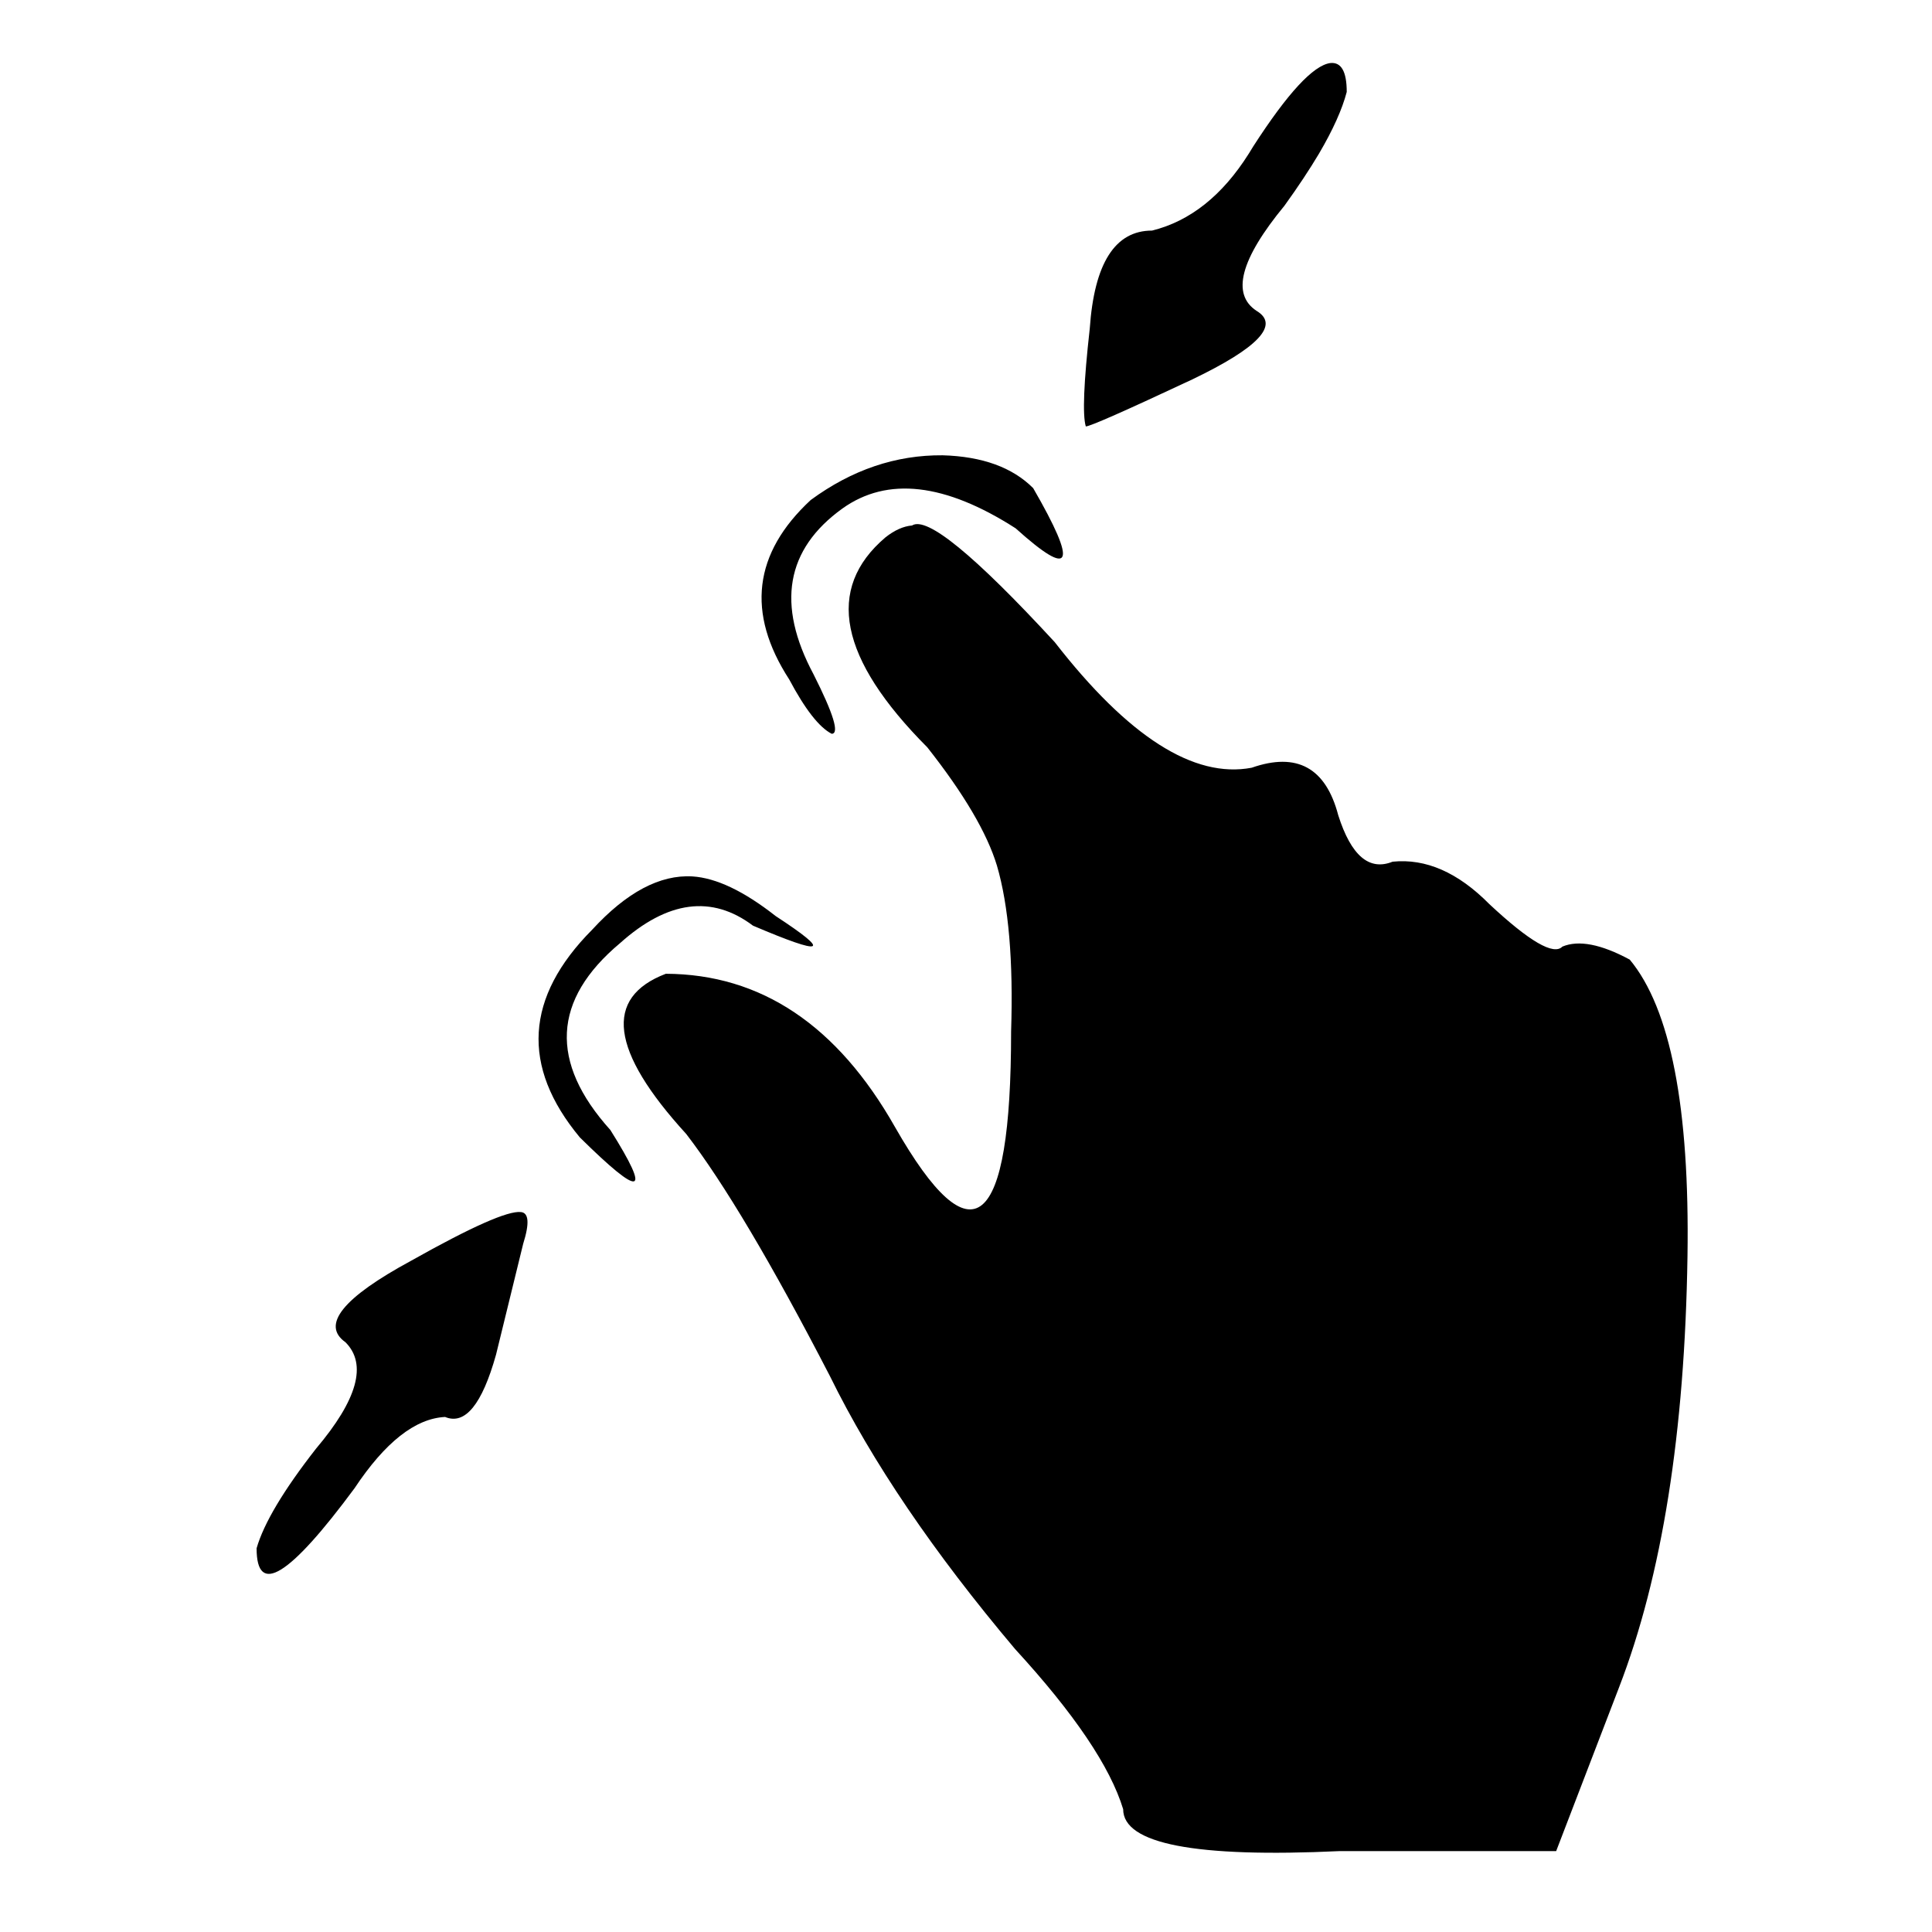 <?xml version="1.0" encoding="UTF-8" standalone="no"?>
<svg
   xmlns:dc="http://purl.org/dc/elements/1.1/"
   xmlns:cc="http://creativecommons.org/ns#"
   xmlns:rdf="http://www.w3.org/1999/02/22-rdf-syntax-ns#"
   xmlns:svg="http://www.w3.org/2000/svg"
   xmlns="http://www.w3.org/2000/svg"
   xmlns:sodipodi="http://sodipodi.sourceforge.net/DTD/sodipodi-0.dtd"
   xmlns:inkscape="http://www.inkscape.org/namespaces/inkscape"
   width="512"
   height="512"
   viewBox="0 0 512 512"
   id="svg2"
   version="1.1"
   inkscape:version="0.91 r13725"
   sodipodi:docname="pinch-in.svg">
  <sodipodi:namedview
     pagecolor="#ffffff"
     bordercolor="#666666"
     borderopacity="1"
     objecttolerance="10"
     gridtolerance="10"
     guidetolerance="10"
     inkscape:pageopacity="0"
     inkscape:pageshadow="2"
     inkscape:window-width="1680"
     inkscape:window-height="995"
     id="namedview10"
     showgrid="false"
     inkscape:showpageshadow="false"
     inkscape:zoom="0.49757539"
     inkscape:cx="195.65424"
     inkscape:cy="237.14999"
     inkscape:window-x="0"
     inkscape:window-y="27"
     inkscape:window-maximized="1"
     inkscape:current-layer="svg2" />
  <defs
     id="defs4" />
  <g
     id="g6"
     transform="translate(4.1,-2.592)">
    <path
       d="m 160.2,252.55 q -26.85,22.5 -2.55,49.5 16.5,26.25 -8.1,1.95 -23.4,-28.2 3.3,-55.05 13.65,-14.85 26.55,-14.1 9.45,0.6 22.05,10.5 22.5,14.7 -6,2.55 -16.35,-12.3 -35.25,4.65 m -26.25,71.25 q 3.15,0.3 0.6,8.4 l -7.2,29.4 q -5.55,19.8 -13.5,16.5 -11.85,0.6 -24,18.9 -25.95,35.1 -25.95,15.9 2.85,-9.9 15.75,-26.4 16.5,-19.5 7.8,-28.2 -9.75,-6.9 17.4,-21.6 24,-13.5 29.1,-12.9 M 216.3,197.05 q -4.95,-2.55 -11.25,-14.4 -17.1,-26.4 5.7,-47.55 16.35,-12 34.95,-11.85 15.75,0.45 24,8.7 17.85,30.9 -4.65,10.65 -28.05,-18 -45.9,-5.25 -22.5,16.2 -7.65,43.95 7.95,15.75 4.8,15.75 m 193.65,56.4 q 6.45,-2.7 17.85,3.45 16.2,19.5 15.3,78.6 -1.05,70.05 -18.15,114.3 l -16.65,43.35 -57.3,0 q -57.45,2.7 -57.45,-11.1 -5.1,-16.8 -28.65,-42.45 -32.4,-38.4 -49.05,-72.3 -23.1,-44.7 -38.1,-64.2 -30.15,-33 -5.4,-42.45 37.8,0.15 60.75,40.65 30.75,53.85 30.75,-25.35 0.9,-28.05 -3.75,-43.95 -3.9,-12.9 -18.45,-31.35 -35.1,-35.25 -11.1,-55.65 3.6,-2.85 7.05,-3.15 5.85,-3.75 37.8,30.9 29.25,37.65 52.2,33.3 18,-6.3 22.95,12.6 5.1,16.05 14.4,12.3 13.2,-1.35 25.65,11.25 15.9,14.85 19.35,11.25 M 352.8,26.95 q -1.8,6.9 -7.35,16.35 -3.75,6.3 -9.15,13.8 -17.55,21.3 -7.35,27.9 9.15,5.55 -17.1,18.15 -26.55,12.45 -28.2,12.45 -1.35,-4.5 1.05,-25.95 1.8,-25.95 16.5,-25.95 15.15,-3.75 25.65,-20.4 l 1.2,-1.95 q 13.65,-21.15 20.4,-22.05 4.35,-0.45 4.35,7.65"
       id="path8"
       inkscape:connector-curvature="0"
       style="fill:#000000;stroke:none" />
  </g>
</svg>

